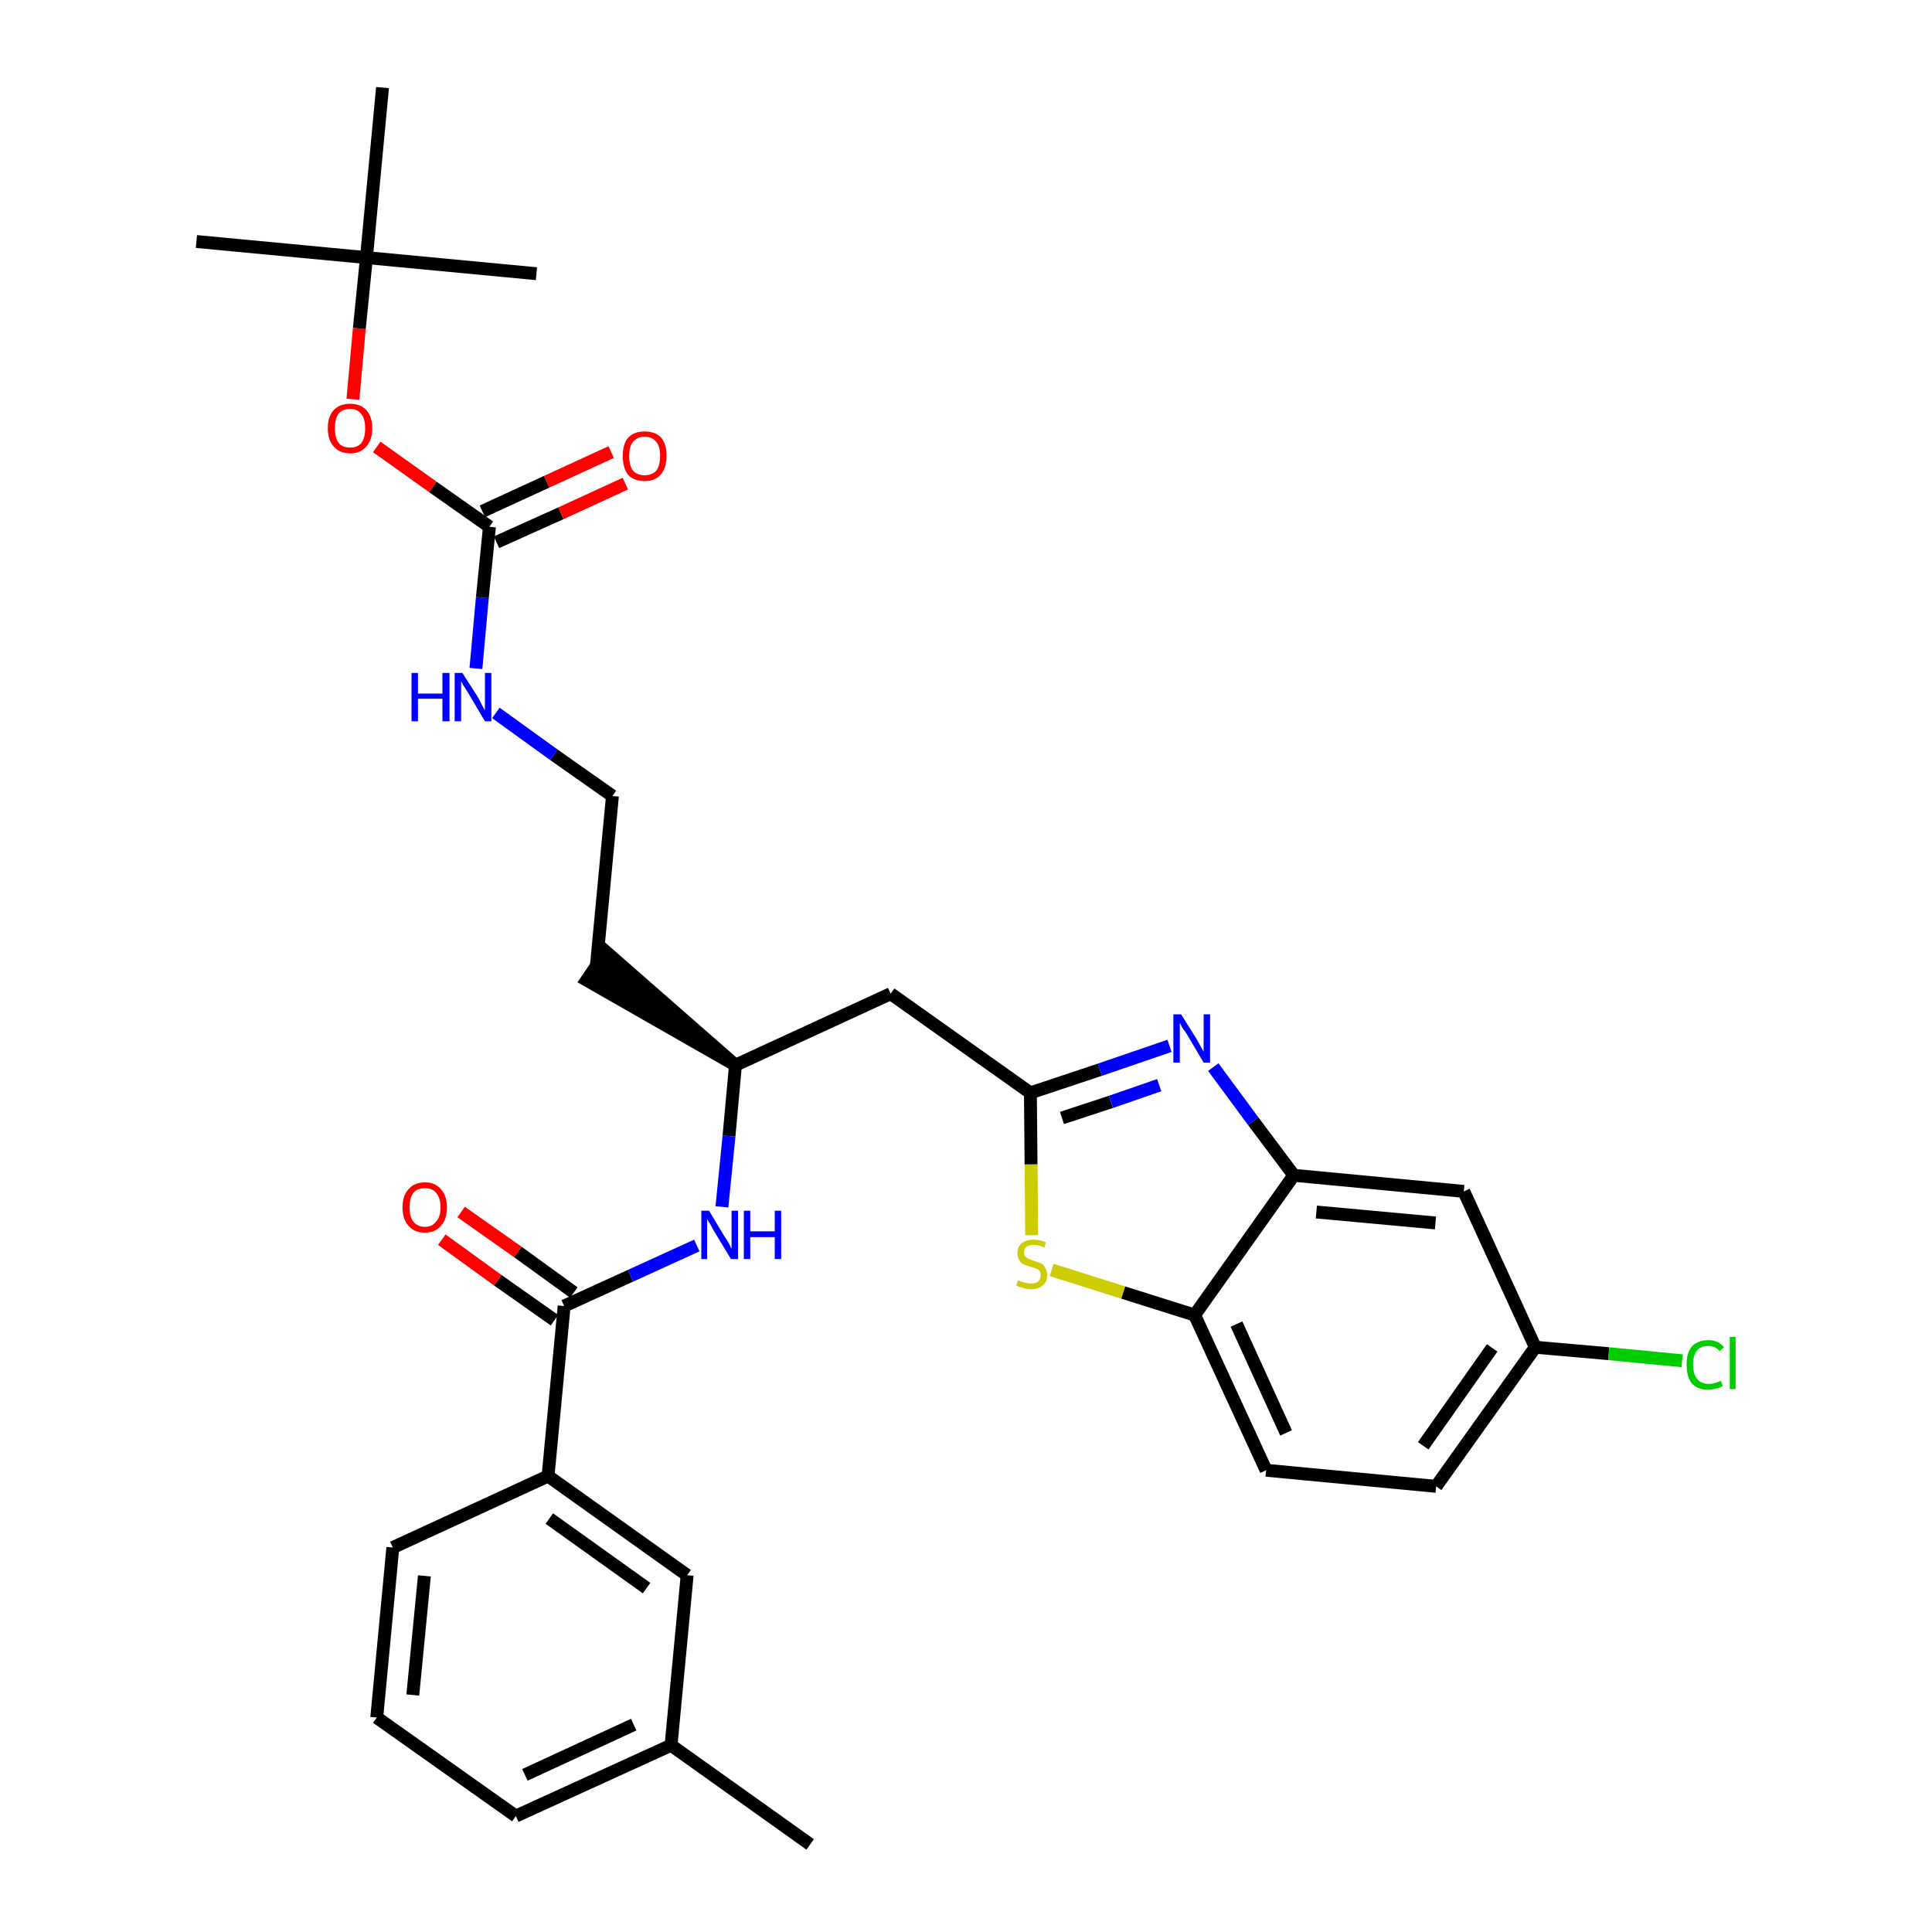 <?xml version='1.0' encoding='iso-8859-1'?>
<svg version='1.1' baseProfile='full'
              xmlns='http://www.w3.org/2000/svg'
                      xmlns:rdkit='http://www.rdkit.org/xml'
                      xmlns:xlink='http://www.w3.org/1999/xlink'
                  xml:space='preserve'
width='300px' height='300px' viewBox='0 0 300 300'>
<!-- END OF HEADER -->
<path class='bond-0 atom-0 atom-1' d='M 125.8,286.4 L 104.2,271.0' style='fill:none;fill-rule:evenodd;stroke:#000000;stroke-width:2.0px;stroke-linecap:butt;stroke-linejoin:miter;stroke-opacity:1' />
<path class='bond-1 atom-1 atom-2' d='M 104.2,271.0 L 80.1,282.0' style='fill:none;fill-rule:evenodd;stroke:#000000;stroke-width:2.0px;stroke-linecap:butt;stroke-linejoin:miter;stroke-opacity:1' />
<path class='bond-1 atom-1 atom-2' d='M 98.4,267.8 L 81.5,275.6' style='fill:none;fill-rule:evenodd;stroke:#000000;stroke-width:2.0px;stroke-linecap:butt;stroke-linejoin:miter;stroke-opacity:1' />
<path class='bond-31 atom-31 atom-1' d='M 106.7,244.6 L 104.2,271.0' style='fill:none;fill-rule:evenodd;stroke:#000000;stroke-width:2.0px;stroke-linecap:butt;stroke-linejoin:miter;stroke-opacity:1' />
<path class='bond-2 atom-2 atom-3' d='M 80.1,282.0 L 58.5,266.7' style='fill:none;fill-rule:evenodd;stroke:#000000;stroke-width:2.0px;stroke-linecap:butt;stroke-linejoin:miter;stroke-opacity:1' />
<path class='bond-3 atom-3 atom-4' d='M 58.5,266.7 L 61.0,240.3' style='fill:none;fill-rule:evenodd;stroke:#000000;stroke-width:2.0px;stroke-linecap:butt;stroke-linejoin:miter;stroke-opacity:1' />
<path class='bond-3 atom-3 atom-4' d='M 64.1,263.2 L 65.9,244.7' style='fill:none;fill-rule:evenodd;stroke:#000000;stroke-width:2.0px;stroke-linecap:butt;stroke-linejoin:miter;stroke-opacity:1' />
<path class='bond-4 atom-4 atom-5' d='M 61.0,240.3 L 85.1,229.2' style='fill:none;fill-rule:evenodd;stroke:#000000;stroke-width:2.0px;stroke-linecap:butt;stroke-linejoin:miter;stroke-opacity:1' />
<path class='bond-5 atom-5 atom-6' d='M 85.1,229.2 L 87.6,202.8' style='fill:none;fill-rule:evenodd;stroke:#000000;stroke-width:2.0px;stroke-linecap:butt;stroke-linejoin:miter;stroke-opacity:1' />
<path class='bond-30 atom-5 atom-31' d='M 85.1,229.2 L 106.7,244.6' style='fill:none;fill-rule:evenodd;stroke:#000000;stroke-width:2.0px;stroke-linecap:butt;stroke-linejoin:miter;stroke-opacity:1' />
<path class='bond-30 atom-5 atom-31' d='M 85.3,235.8 L 100.4,246.6' style='fill:none;fill-rule:evenodd;stroke:#000000;stroke-width:2.0px;stroke-linecap:butt;stroke-linejoin:miter;stroke-opacity:1' />
<path class='bond-6 atom-6 atom-7' d='M 89.1,200.7 L 80.4,194.4' style='fill:none;fill-rule:evenodd;stroke:#000000;stroke-width:2.0px;stroke-linecap:butt;stroke-linejoin:miter;stroke-opacity:1' />
<path class='bond-6 atom-6 atom-7' d='M 80.4,194.4 L 71.6,188.2' style='fill:none;fill-rule:evenodd;stroke:#FF0000;stroke-width:2.0px;stroke-linecap:butt;stroke-linejoin:miter;stroke-opacity:1' />
<path class='bond-6 atom-6 atom-7' d='M 86.1,205.0 L 77.3,198.8' style='fill:none;fill-rule:evenodd;stroke:#000000;stroke-width:2.0px;stroke-linecap:butt;stroke-linejoin:miter;stroke-opacity:1' />
<path class='bond-6 atom-6 atom-7' d='M 77.3,198.8 L 68.6,192.5' style='fill:none;fill-rule:evenodd;stroke:#FF0000;stroke-width:2.0px;stroke-linecap:butt;stroke-linejoin:miter;stroke-opacity:1' />
<path class='bond-7 atom-6 atom-8' d='M 87.6,202.8 L 97.9,198.1' style='fill:none;fill-rule:evenodd;stroke:#000000;stroke-width:2.0px;stroke-linecap:butt;stroke-linejoin:miter;stroke-opacity:1' />
<path class='bond-7 atom-6 atom-8' d='M 97.9,198.1 L 108.2,193.4' style='fill:none;fill-rule:evenodd;stroke:#0000FF;stroke-width:2.0px;stroke-linecap:butt;stroke-linejoin:miter;stroke-opacity:1' />
<path class='bond-8 atom-8 atom-9' d='M 112.1,187.4 L 113.2,176.4' style='fill:none;fill-rule:evenodd;stroke:#0000FF;stroke-width:2.0px;stroke-linecap:butt;stroke-linejoin:miter;stroke-opacity:1' />
<path class='bond-8 atom-8 atom-9' d='M 113.2,176.4 L 114.2,165.4' style='fill:none;fill-rule:evenodd;stroke:#000000;stroke-width:2.0px;stroke-linecap:butt;stroke-linejoin:miter;stroke-opacity:1' />
<path class='bond-9 atom-9 atom-10' d='M 114.2,165.4 L 94.1,147.8 L 91.1,152.2 Z' style='fill:#000000;fill-rule:evenodd;fill-opacity:1;stroke:#000000;stroke-width:2.0px;stroke-linecap:butt;stroke-linejoin:miter;stroke-opacity:1;' />
<path class='bond-19 atom-9 atom-20' d='M 114.2,165.4 L 138.3,154.3' style='fill:none;fill-rule:evenodd;stroke:#000000;stroke-width:2.0px;stroke-linecap:butt;stroke-linejoin:miter;stroke-opacity:1' />
<path class='bond-10 atom-10 atom-11' d='M 92.6,150.0 L 95.1,123.6' style='fill:none;fill-rule:evenodd;stroke:#000000;stroke-width:2.0px;stroke-linecap:butt;stroke-linejoin:miter;stroke-opacity:1' />
<path class='bond-11 atom-11 atom-12' d='M 95.1,123.6 L 86.0,117.2' style='fill:none;fill-rule:evenodd;stroke:#000000;stroke-width:2.0px;stroke-linecap:butt;stroke-linejoin:miter;stroke-opacity:1' />
<path class='bond-11 atom-11 atom-12' d='M 86.0,117.2 L 77.0,110.7' style='fill:none;fill-rule:evenodd;stroke:#0000FF;stroke-width:2.0px;stroke-linecap:butt;stroke-linejoin:miter;stroke-opacity:1' />
<path class='bond-12 atom-12 atom-13' d='M 73.9,103.8 L 74.9,92.8' style='fill:none;fill-rule:evenodd;stroke:#0000FF;stroke-width:2.0px;stroke-linecap:butt;stroke-linejoin:miter;stroke-opacity:1' />
<path class='bond-12 atom-12 atom-13' d='M 74.9,92.8 L 76.0,81.8' style='fill:none;fill-rule:evenodd;stroke:#000000;stroke-width:2.0px;stroke-linecap:butt;stroke-linejoin:miter;stroke-opacity:1' />
<path class='bond-13 atom-13 atom-14' d='M 77.1,84.2 L 87.1,79.7' style='fill:none;fill-rule:evenodd;stroke:#000000;stroke-width:2.0px;stroke-linecap:butt;stroke-linejoin:miter;stroke-opacity:1' />
<path class='bond-13 atom-13 atom-14' d='M 87.1,79.7 L 97.1,75.1' style='fill:none;fill-rule:evenodd;stroke:#FF0000;stroke-width:2.0px;stroke-linecap:butt;stroke-linejoin:miter;stroke-opacity:1' />
<path class='bond-13 atom-13 atom-14' d='M 74.9,79.4 L 84.9,74.8' style='fill:none;fill-rule:evenodd;stroke:#000000;stroke-width:2.0px;stroke-linecap:butt;stroke-linejoin:miter;stroke-opacity:1' />
<path class='bond-13 atom-13 atom-14' d='M 84.9,74.8 L 94.9,70.2' style='fill:none;fill-rule:evenodd;stroke:#FF0000;stroke-width:2.0px;stroke-linecap:butt;stroke-linejoin:miter;stroke-opacity:1' />
<path class='bond-14 atom-13 atom-15' d='M 76.0,81.8 L 67.2,75.6' style='fill:none;fill-rule:evenodd;stroke:#000000;stroke-width:2.0px;stroke-linecap:butt;stroke-linejoin:miter;stroke-opacity:1' />
<path class='bond-14 atom-13 atom-15' d='M 67.2,75.6 L 58.5,69.4' style='fill:none;fill-rule:evenodd;stroke:#FF0000;stroke-width:2.0px;stroke-linecap:butt;stroke-linejoin:miter;stroke-opacity:1' />
<path class='bond-15 atom-15 atom-16' d='M 54.8,62.0 L 55.8,51.0' style='fill:none;fill-rule:evenodd;stroke:#FF0000;stroke-width:2.0px;stroke-linecap:butt;stroke-linejoin:miter;stroke-opacity:1' />
<path class='bond-15 atom-15 atom-16' d='M 55.8,51.0 L 56.9,40.0' style='fill:none;fill-rule:evenodd;stroke:#000000;stroke-width:2.0px;stroke-linecap:butt;stroke-linejoin:miter;stroke-opacity:1' />
<path class='bond-16 atom-16 atom-17' d='M 56.9,40.0 L 30.5,37.5' style='fill:none;fill-rule:evenodd;stroke:#000000;stroke-width:2.0px;stroke-linecap:butt;stroke-linejoin:miter;stroke-opacity:1' />
<path class='bond-17 atom-16 atom-18' d='M 56.9,40.0 L 83.3,42.5' style='fill:none;fill-rule:evenodd;stroke:#000000;stroke-width:2.0px;stroke-linecap:butt;stroke-linejoin:miter;stroke-opacity:1' />
<path class='bond-18 atom-16 atom-19' d='M 56.9,40.0 L 59.4,13.6' style='fill:none;fill-rule:evenodd;stroke:#000000;stroke-width:2.0px;stroke-linecap:butt;stroke-linejoin:miter;stroke-opacity:1' />
<path class='bond-20 atom-20 atom-21' d='M 138.3,154.3 L 160.0,169.7' style='fill:none;fill-rule:evenodd;stroke:#000000;stroke-width:2.0px;stroke-linecap:butt;stroke-linejoin:miter;stroke-opacity:1' />
<path class='bond-21 atom-21 atom-22' d='M 160.0,169.7 L 170.8,166.1' style='fill:none;fill-rule:evenodd;stroke:#000000;stroke-width:2.0px;stroke-linecap:butt;stroke-linejoin:miter;stroke-opacity:1' />
<path class='bond-21 atom-21 atom-22' d='M 170.8,166.1 L 181.6,162.4' style='fill:none;fill-rule:evenodd;stroke:#0000FF;stroke-width:2.0px;stroke-linecap:butt;stroke-linejoin:miter;stroke-opacity:1' />
<path class='bond-21 atom-21 atom-22' d='M 164.9,173.6 L 172.5,171.1' style='fill:none;fill-rule:evenodd;stroke:#000000;stroke-width:2.0px;stroke-linecap:butt;stroke-linejoin:miter;stroke-opacity:1' />
<path class='bond-21 atom-21 atom-22' d='M 172.5,171.1 L 180.0,168.5' style='fill:none;fill-rule:evenodd;stroke:#0000FF;stroke-width:2.0px;stroke-linecap:butt;stroke-linejoin:miter;stroke-opacity:1' />
<path class='bond-32 atom-30 atom-21' d='M 160.2,191.8 L 160.1,180.8' style='fill:none;fill-rule:evenodd;stroke:#CCCC00;stroke-width:2.0px;stroke-linecap:butt;stroke-linejoin:miter;stroke-opacity:1' />
<path class='bond-32 atom-30 atom-21' d='M 160.1,180.8 L 160.0,169.7' style='fill:none;fill-rule:evenodd;stroke:#000000;stroke-width:2.0px;stroke-linecap:butt;stroke-linejoin:miter;stroke-opacity:1' />
<path class='bond-22 atom-22 atom-23' d='M 188.4,165.7 L 194.6,174.1' style='fill:none;fill-rule:evenodd;stroke:#0000FF;stroke-width:2.0px;stroke-linecap:butt;stroke-linejoin:miter;stroke-opacity:1' />
<path class='bond-22 atom-22 atom-23' d='M 194.6,174.1 L 200.9,182.5' style='fill:none;fill-rule:evenodd;stroke:#000000;stroke-width:2.0px;stroke-linecap:butt;stroke-linejoin:miter;stroke-opacity:1' />
<path class='bond-23 atom-23 atom-24' d='M 200.9,182.5 L 227.3,185.0' style='fill:none;fill-rule:evenodd;stroke:#000000;stroke-width:2.0px;stroke-linecap:butt;stroke-linejoin:miter;stroke-opacity:1' />
<path class='bond-23 atom-23 atom-24' d='M 204.4,188.2 L 222.9,189.9' style='fill:none;fill-rule:evenodd;stroke:#000000;stroke-width:2.0px;stroke-linecap:butt;stroke-linejoin:miter;stroke-opacity:1' />
<path class='bond-33 atom-29 atom-23' d='M 185.5,204.2 L 200.9,182.5' style='fill:none;fill-rule:evenodd;stroke:#000000;stroke-width:2.0px;stroke-linecap:butt;stroke-linejoin:miter;stroke-opacity:1' />
<path class='bond-24 atom-24 atom-25' d='M 227.3,185.0 L 238.4,209.2' style='fill:none;fill-rule:evenodd;stroke:#000000;stroke-width:2.0px;stroke-linecap:butt;stroke-linejoin:miter;stroke-opacity:1' />
<path class='bond-25 atom-25 atom-26' d='M 238.4,209.2 L 249.8,210.2' style='fill:none;fill-rule:evenodd;stroke:#000000;stroke-width:2.0px;stroke-linecap:butt;stroke-linejoin:miter;stroke-opacity:1' />
<path class='bond-25 atom-25 atom-26' d='M 249.8,210.2 L 261.2,211.3' style='fill:none;fill-rule:evenodd;stroke:#00CC00;stroke-width:2.0px;stroke-linecap:butt;stroke-linejoin:miter;stroke-opacity:1' />
<path class='bond-26 atom-25 atom-27' d='M 238.4,209.2 L 223.0,230.8' style='fill:none;fill-rule:evenodd;stroke:#000000;stroke-width:2.0px;stroke-linecap:butt;stroke-linejoin:miter;stroke-opacity:1' />
<path class='bond-26 atom-25 atom-27' d='M 231.7,209.3 L 221.0,224.5' style='fill:none;fill-rule:evenodd;stroke:#000000;stroke-width:2.0px;stroke-linecap:butt;stroke-linejoin:miter;stroke-opacity:1' />
<path class='bond-27 atom-27 atom-28' d='M 223.0,230.8 L 196.6,228.3' style='fill:none;fill-rule:evenodd;stroke:#000000;stroke-width:2.0px;stroke-linecap:butt;stroke-linejoin:miter;stroke-opacity:1' />
<path class='bond-28 atom-28 atom-29' d='M 196.6,228.3 L 185.5,204.2' style='fill:none;fill-rule:evenodd;stroke:#000000;stroke-width:2.0px;stroke-linecap:butt;stroke-linejoin:miter;stroke-opacity:1' />
<path class='bond-28 atom-28 atom-29' d='M 199.7,222.5 L 192.0,205.6' style='fill:none;fill-rule:evenodd;stroke:#000000;stroke-width:2.0px;stroke-linecap:butt;stroke-linejoin:miter;stroke-opacity:1' />
<path class='bond-29 atom-29 atom-30' d='M 185.5,204.2 L 174.4,200.7' style='fill:none;fill-rule:evenodd;stroke:#000000;stroke-width:2.0px;stroke-linecap:butt;stroke-linejoin:miter;stroke-opacity:1' />
<path class='bond-29 atom-29 atom-30' d='M 174.4,200.7 L 163.3,197.2' style='fill:none;fill-rule:evenodd;stroke:#CCCC00;stroke-width:2.0px;stroke-linecap:butt;stroke-linejoin:miter;stroke-opacity:1' />
<path  class='atom-7' d='M 62.5 187.5
Q 62.5 185.7, 63.4 184.7
Q 64.3 183.6, 66.0 183.6
Q 67.6 183.6, 68.5 184.7
Q 69.4 185.7, 69.4 187.5
Q 69.4 189.3, 68.5 190.3
Q 67.6 191.4, 66.0 191.4
Q 64.3 191.4, 63.4 190.3
Q 62.5 189.3, 62.5 187.5
M 66.0 190.5
Q 67.1 190.5, 67.7 189.7
Q 68.4 189.0, 68.4 187.5
Q 68.4 186.0, 67.7 185.2
Q 67.1 184.5, 66.0 184.5
Q 64.8 184.5, 64.2 185.2
Q 63.6 186.0, 63.6 187.5
Q 63.6 189.0, 64.2 189.7
Q 64.8 190.5, 66.0 190.5
' fill='#FF0000'/>
<path  class='atom-8' d='M 110.1 188.0
L 112.5 192.0
Q 112.8 192.4, 113.2 193.1
Q 113.5 193.8, 113.6 193.9
L 113.6 188.0
L 114.6 188.0
L 114.6 195.5
L 113.5 195.5
L 110.9 191.2
Q 110.6 190.7, 110.3 190.1
Q 109.9 189.5, 109.8 189.3
L 109.8 195.5
L 108.9 195.5
L 108.9 188.0
L 110.1 188.0
' fill='#0000FF'/>
<path  class='atom-8' d='M 115.5 188.0
L 116.5 188.0
L 116.5 191.2
L 120.3 191.2
L 120.3 188.0
L 121.3 188.0
L 121.3 195.5
L 120.3 195.5
L 120.3 192.1
L 116.5 192.1
L 116.5 195.5
L 115.5 195.5
L 115.5 188.0
' fill='#0000FF'/>
<path  class='atom-12' d='M 63.9 104.5
L 64.9 104.5
L 64.9 107.7
L 68.7 107.7
L 68.7 104.5
L 69.8 104.5
L 69.8 112.0
L 68.7 112.0
L 68.7 108.5
L 64.9 108.5
L 64.9 112.0
L 63.9 112.0
L 63.9 104.5
' fill='#0000FF'/>
<path  class='atom-12' d='M 71.8 104.5
L 74.3 108.4
Q 74.5 108.8, 74.9 109.6
Q 75.3 110.3, 75.3 110.3
L 75.3 104.5
L 76.3 104.5
L 76.3 112.0
L 75.3 112.0
L 72.7 107.6
Q 72.4 107.1, 72.0 106.5
Q 71.7 106.0, 71.6 105.8
L 71.6 112.0
L 70.6 112.0
L 70.6 104.5
L 71.8 104.5
' fill='#0000FF'/>
<path  class='atom-14' d='M 96.7 70.8
Q 96.7 69.0, 97.5 68.0
Q 98.4 67.0, 100.1 67.0
Q 101.8 67.0, 102.7 68.0
Q 103.5 69.0, 103.5 70.8
Q 103.5 72.6, 102.6 73.7
Q 101.7 74.7, 100.1 74.7
Q 98.4 74.7, 97.5 73.7
Q 96.7 72.6, 96.7 70.8
M 100.1 73.8
Q 101.2 73.8, 101.9 73.1
Q 102.5 72.3, 102.5 70.8
Q 102.5 69.3, 101.9 68.6
Q 101.2 67.8, 100.1 67.8
Q 99.0 67.8, 98.3 68.6
Q 97.7 69.3, 97.7 70.8
Q 97.7 72.3, 98.3 73.1
Q 99.0 73.8, 100.1 73.8
' fill='#FF0000'/>
<path  class='atom-15' d='M 50.9 66.5
Q 50.9 64.7, 51.8 63.7
Q 52.7 62.7, 54.4 62.7
Q 56.0 62.7, 56.9 63.7
Q 57.8 64.7, 57.8 66.5
Q 57.8 68.3, 56.9 69.3
Q 56.0 70.4, 54.4 70.4
Q 52.7 70.4, 51.8 69.3
Q 50.9 68.3, 50.9 66.5
M 54.4 69.5
Q 55.5 69.5, 56.1 68.8
Q 56.7 68.0, 56.7 66.5
Q 56.7 65.0, 56.1 64.3
Q 55.5 63.5, 54.4 63.5
Q 53.2 63.5, 52.6 64.2
Q 52.0 65.0, 52.0 66.5
Q 52.0 68.0, 52.6 68.8
Q 53.2 69.5, 54.4 69.5
' fill='#FF0000'/>
<path  class='atom-22' d='M 183.4 157.5
L 185.9 161.5
Q 186.1 161.9, 186.5 162.6
Q 186.9 163.3, 186.9 163.3
L 186.9 157.5
L 187.9 157.5
L 187.9 165.0
L 186.9 165.0
L 184.3 160.6
Q 184.0 160.1, 183.6 159.6
Q 183.3 159.0, 183.2 158.8
L 183.2 165.0
L 182.2 165.0
L 182.2 157.5
L 183.4 157.5
' fill='#0000FF'/>
<path  class='atom-26' d='M 261.9 211.9
Q 261.9 210.0, 262.7 209.1
Q 263.6 208.1, 265.3 208.1
Q 266.8 208.1, 267.7 209.2
L 267.0 209.8
Q 266.4 209.0, 265.3 209.0
Q 264.1 209.0, 263.5 209.7
Q 262.9 210.5, 262.9 211.9
Q 262.9 213.4, 263.6 214.2
Q 264.2 214.9, 265.4 214.9
Q 266.2 214.9, 267.2 214.4
L 267.5 215.2
Q 267.1 215.5, 266.5 215.6
Q 265.9 215.8, 265.2 215.8
Q 263.6 215.8, 262.7 214.8
Q 261.9 213.8, 261.9 211.9
' fill='#00CC00'/>
<path  class='atom-26' d='M 268.6 207.6
L 269.5 207.6
L 269.5 215.7
L 268.6 215.7
L 268.6 207.6
' fill='#00CC00'/>
<path  class='atom-30' d='M 158.1 198.8
Q 158.2 198.8, 158.5 199.0
Q 158.9 199.1, 159.3 199.2
Q 159.7 199.3, 160.0 199.3
Q 160.8 199.3, 161.2 199.0
Q 161.6 198.6, 161.6 198.0
Q 161.6 197.6, 161.4 197.3
Q 161.2 197.1, 160.9 197.0
Q 160.5 196.8, 160.0 196.7
Q 159.3 196.5, 158.9 196.3
Q 158.5 196.1, 158.3 195.7
Q 158.0 195.3, 158.0 194.6
Q 158.0 193.6, 158.6 193.1
Q 159.3 192.5, 160.5 192.5
Q 161.4 192.5, 162.4 192.9
L 162.2 193.7
Q 161.2 193.3, 160.6 193.3
Q 159.8 193.3, 159.4 193.6
Q 159.0 193.9, 159.0 194.5
Q 159.0 194.9, 159.2 195.1
Q 159.5 195.4, 159.8 195.5
Q 160.1 195.6, 160.6 195.8
Q 161.2 196.0, 161.7 196.2
Q 162.1 196.4, 162.3 196.9
Q 162.6 197.3, 162.6 198.0
Q 162.6 199.1, 161.9 199.6
Q 161.2 200.2, 160.1 200.2
Q 159.4 200.2, 158.9 200.0
Q 158.4 199.9, 157.8 199.6
L 158.1 198.8
' fill='#CCCC00'/>
</svg>
